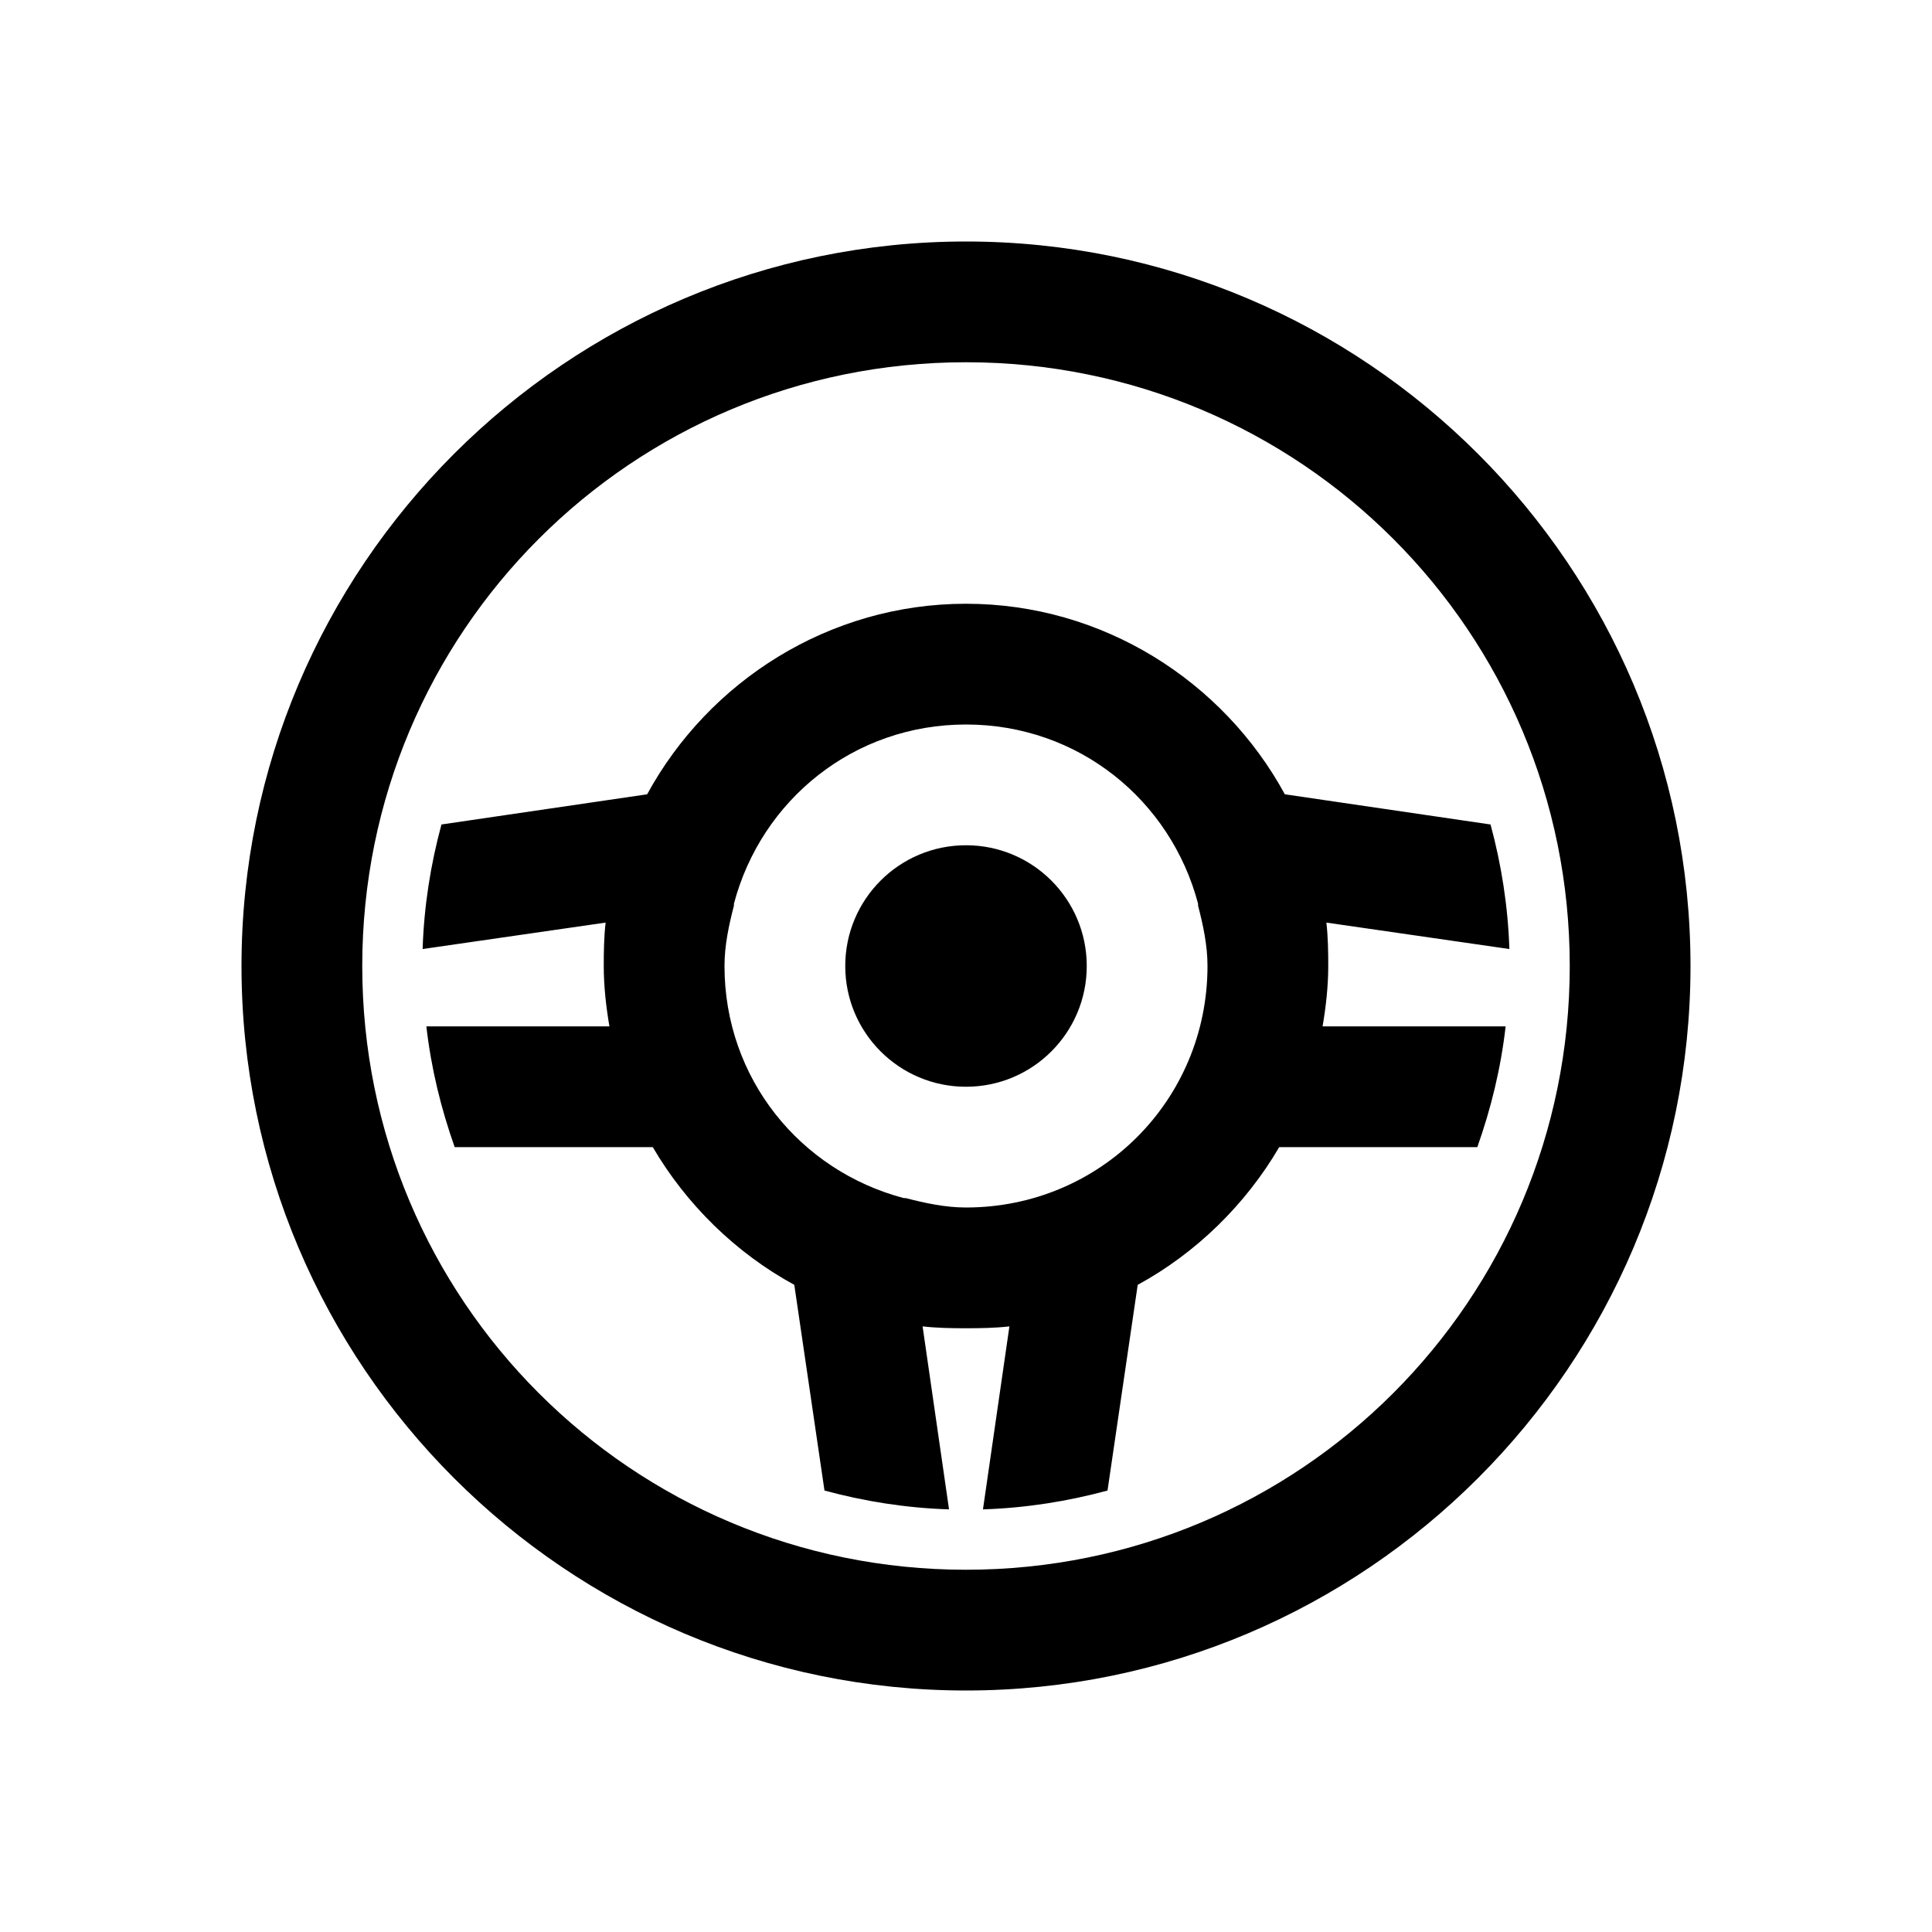<?xml version="1.0" encoding="UTF-8"?>
<svg xmlns="http://www.w3.org/2000/svg" xmlns:xlink="http://www.w3.org/1999/xlink" viewBox="0 0 32 32" version="1.1">
<g>
<path d="M 16 4 C 9.383 4 4 9.383 4 16 C 4 22.617 9.383 28 16 28 C 22.617 28 28 22.617 28 16 C 28 9.383 22.617 4 16 4 Z M 16 6 C 21.535 6 26 10.465 26 16 C 26 21.535 21.535 26 16 26 C 10.465 26 6 21.535 6 16 C 6 10.465 10.465 6 16 6 Z M 16 10 C 13.73 10 11.738 11.285 10.719 13.156 L 7.312 13.656 C 7.133 14.316 7.023 15.004 7 15.719 L 10.031 15.281 C 10.004 15.512 10 15.762 10 16 C 10 16.336 10.039 16.68 10.094 17 L 7.062 17 C 7.141 17.695 7.305 18.363 7.531 19 L 10.812 19 C 11.367 19.949 12.188 20.754 13.156 21.281 L 13.656 24.688 C 14.316 24.867 15.004 24.977 15.719 25 L 15.281 21.969 C 15.512 21.996 15.762 22 16 22 C 16.238 22 16.488 21.996 16.719 21.969 L 16.281 25 C 16.992 24.977 17.684 24.867 18.344 24.688 L 18.844 21.281 C 19.812 20.754 20.633 19.949 21.188 19 L 24.469 19 C 24.695 18.363 24.859 17.695 24.938 17 L 21.906 17 C 21.961 16.68 22 16.336 22 16 C 22 15.762 21.996 15.512 21.969 15.281 L 25 15.719 C 24.977 15.008 24.867 14.316 24.688 13.656 L 21.281 13.156 C 20.262 11.285 18.27 10 16 10 Z M 16 12 C 17.863 12 19.391 13.254 19.844 14.969 L 19.844 15 C 19.926 15.32 20 15.652 20 16 C 20 18.223 18.223 20 16 20 C 15.652 20 15.32 19.926 15 19.844 L 14.969 19.844 C 13.254 19.391 12 17.863 12 16 C 12 15.652 12.074 15.32 12.156 15 L 12.156 14.969 C 12.609 13.254 14.137 12 16 12 Z M 16 14 C 14.895 14 14 14.895 14 16 C 14 17.105 14.895 18 16 18 C 17.105 18 18 17.105 18 16 C 18 14.895 17.105 14 16 14 Z "></path>
</g>
</svg>

